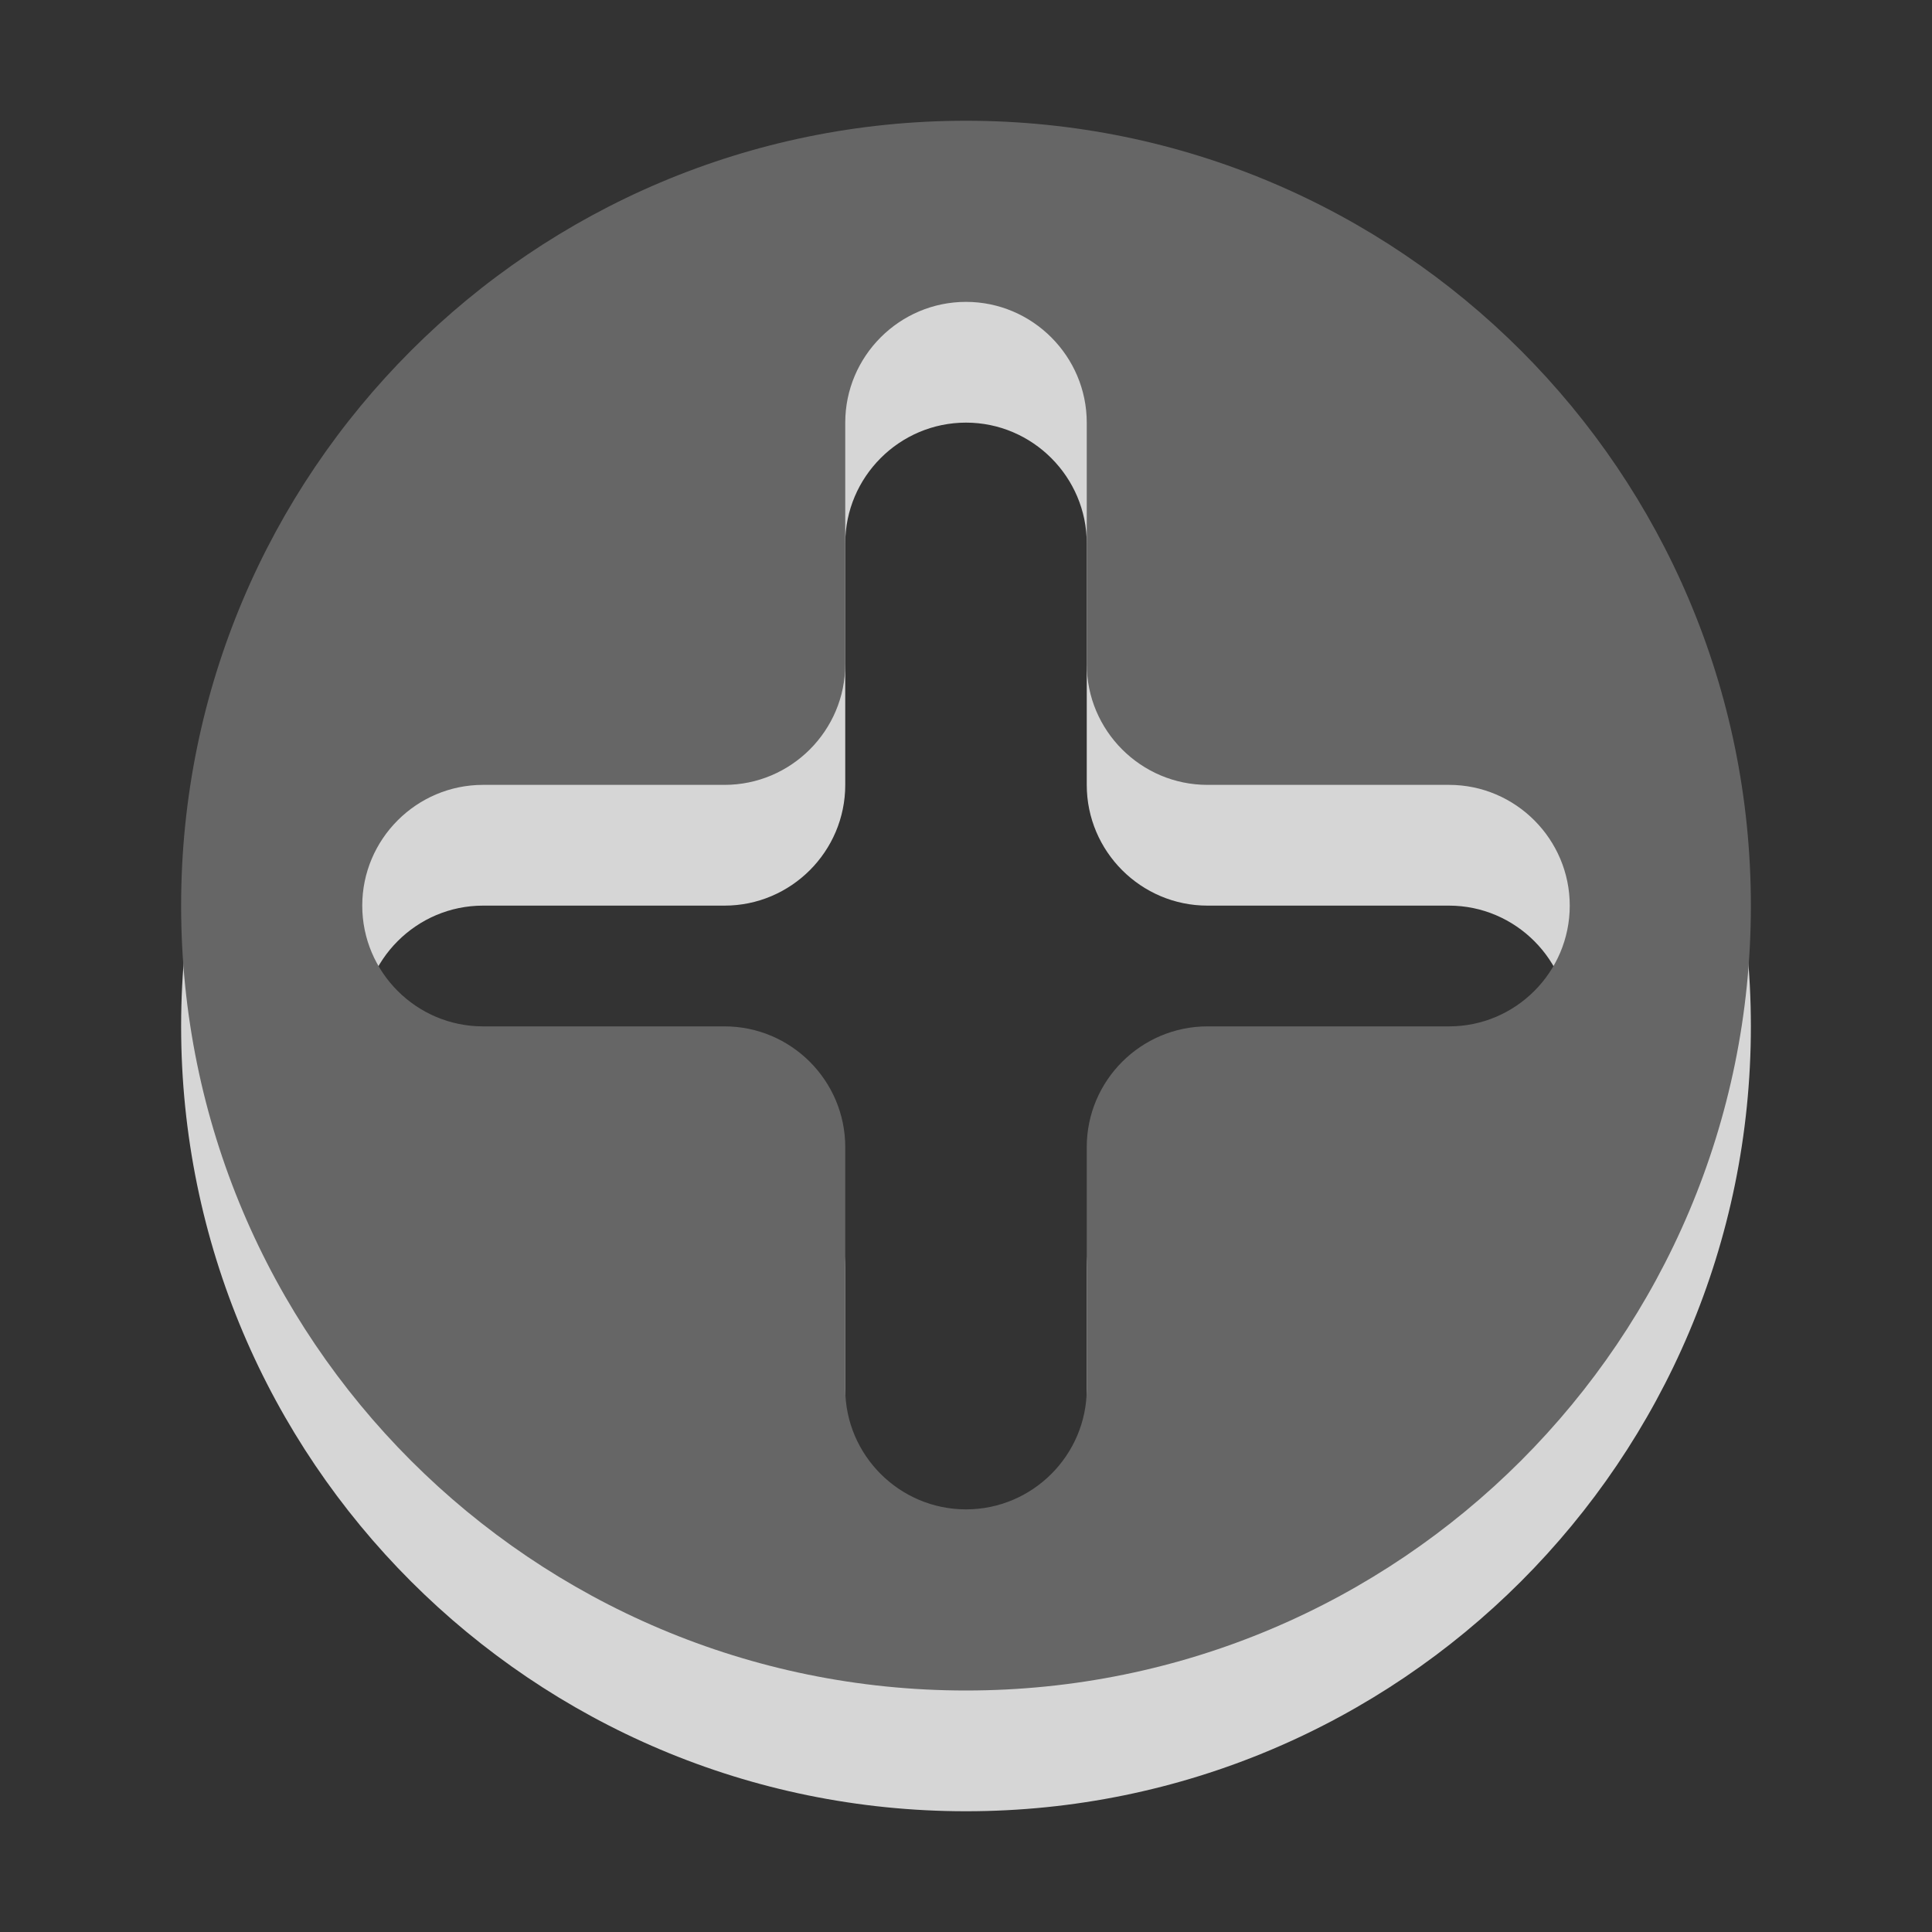 <?xml version="1.0" encoding="utf-8"?>
<!-- Generator: Adobe Illustrator 15.1.0, SVG Export Plug-In . SVG Version: 6.00 Build 0)  -->
<!DOCTYPE svg PUBLIC "-//W3C//DTD SVG 1.1//EN" "http://www.w3.org/Graphics/SVG/1.1/DTD/svg11.dtd">
<svg version="1.1" id="Ebene_1" xmlns="http://www.w3.org/2000/svg" xmlns:xlink="http://www.w3.org/1999/xlink" x="0px" y="0px" width="16px" height="16px" viewBox="0 0 16 16" enable-background="new 0 0 16 16" xml:space="preserve">
	<rect x="0" y="0" width="16" height="16" fill="#333333" stroke="none"/>
	<title>Add</title>
	<desc>Add Icon (inverted)</desc>
	
	<!--
		@author		Harald Szekely
		@copyright	2001-2012 WoltLab GmbH 
		@license	GNU Lesser General Public License <http://opensource.org/licenses/lgpl-license.php> 
	--> 
	
	<defs>
		<style type="text/css">
			<![CDATA[
				.surface { fill: #666; }
				.shadow { fill: #fff; }
			]]>
		</style>
	</defs>
	
	<g id="IconAdd">
		<path class="shadow" opacity=".8" d="M8,2C4.41,2,1.5,4.91,1.5,8.5C1.5,12.091,4.41,15,8,15c3.59,0,6.5-2.909,6.5-6.5C14.5,4.91,11.59,2,8,2z
			 M12,9.5h-2c-0.551,0-1,0.449-1,1v2c0,0.551-0.449,1-1,1s-1-0.449-1-1v-2c0-0.551-0.449-1-1-1H4c-0.551,0-1-0.449-1-1
			c0-0.549,0.449-1,1-1h2c0.551,0,1-0.449,1-1V4.5c0-0.55,0.449-1,1-1s1,0.451,1,1V6.5c0,0.551,0.449,1,1,1h2c0.551,0,1,0.451,1,1
			C13,9.051,12.551,9.5,12,9.5z"/>
		<path class="surface" d="M8,1C4.41,1,1.5,3.91,1.5,7.5C1.5,11.091,4.41,14,8,14c3.59,0,6.5-2.909,6.5-6.5C14.5,3.91,11.59,1,8,1z
			 M12.001,8.5H10c-0.551,0-1,0.449-1,1v2.001c0,0.55-0.449,0.999-1,0.999s-1-0.449-1-0.999V9.5c0-0.551-0.449-1-1-1H4
			c-0.551,0-1-0.449-1-1c0-0.55,0.449-1,1-1h2c0.551,0,1-0.449,1-1V3.5c0-0.55,0.449-1,1-1s1,0.451,1,1V5.5c0,0.551,0.449,1,1,1
			h2.001C12.551,6.5,13,6.95,13,7.5C13,8.051,12.551,8.5,12.001,8.5z"/>
	</g>
</svg>
